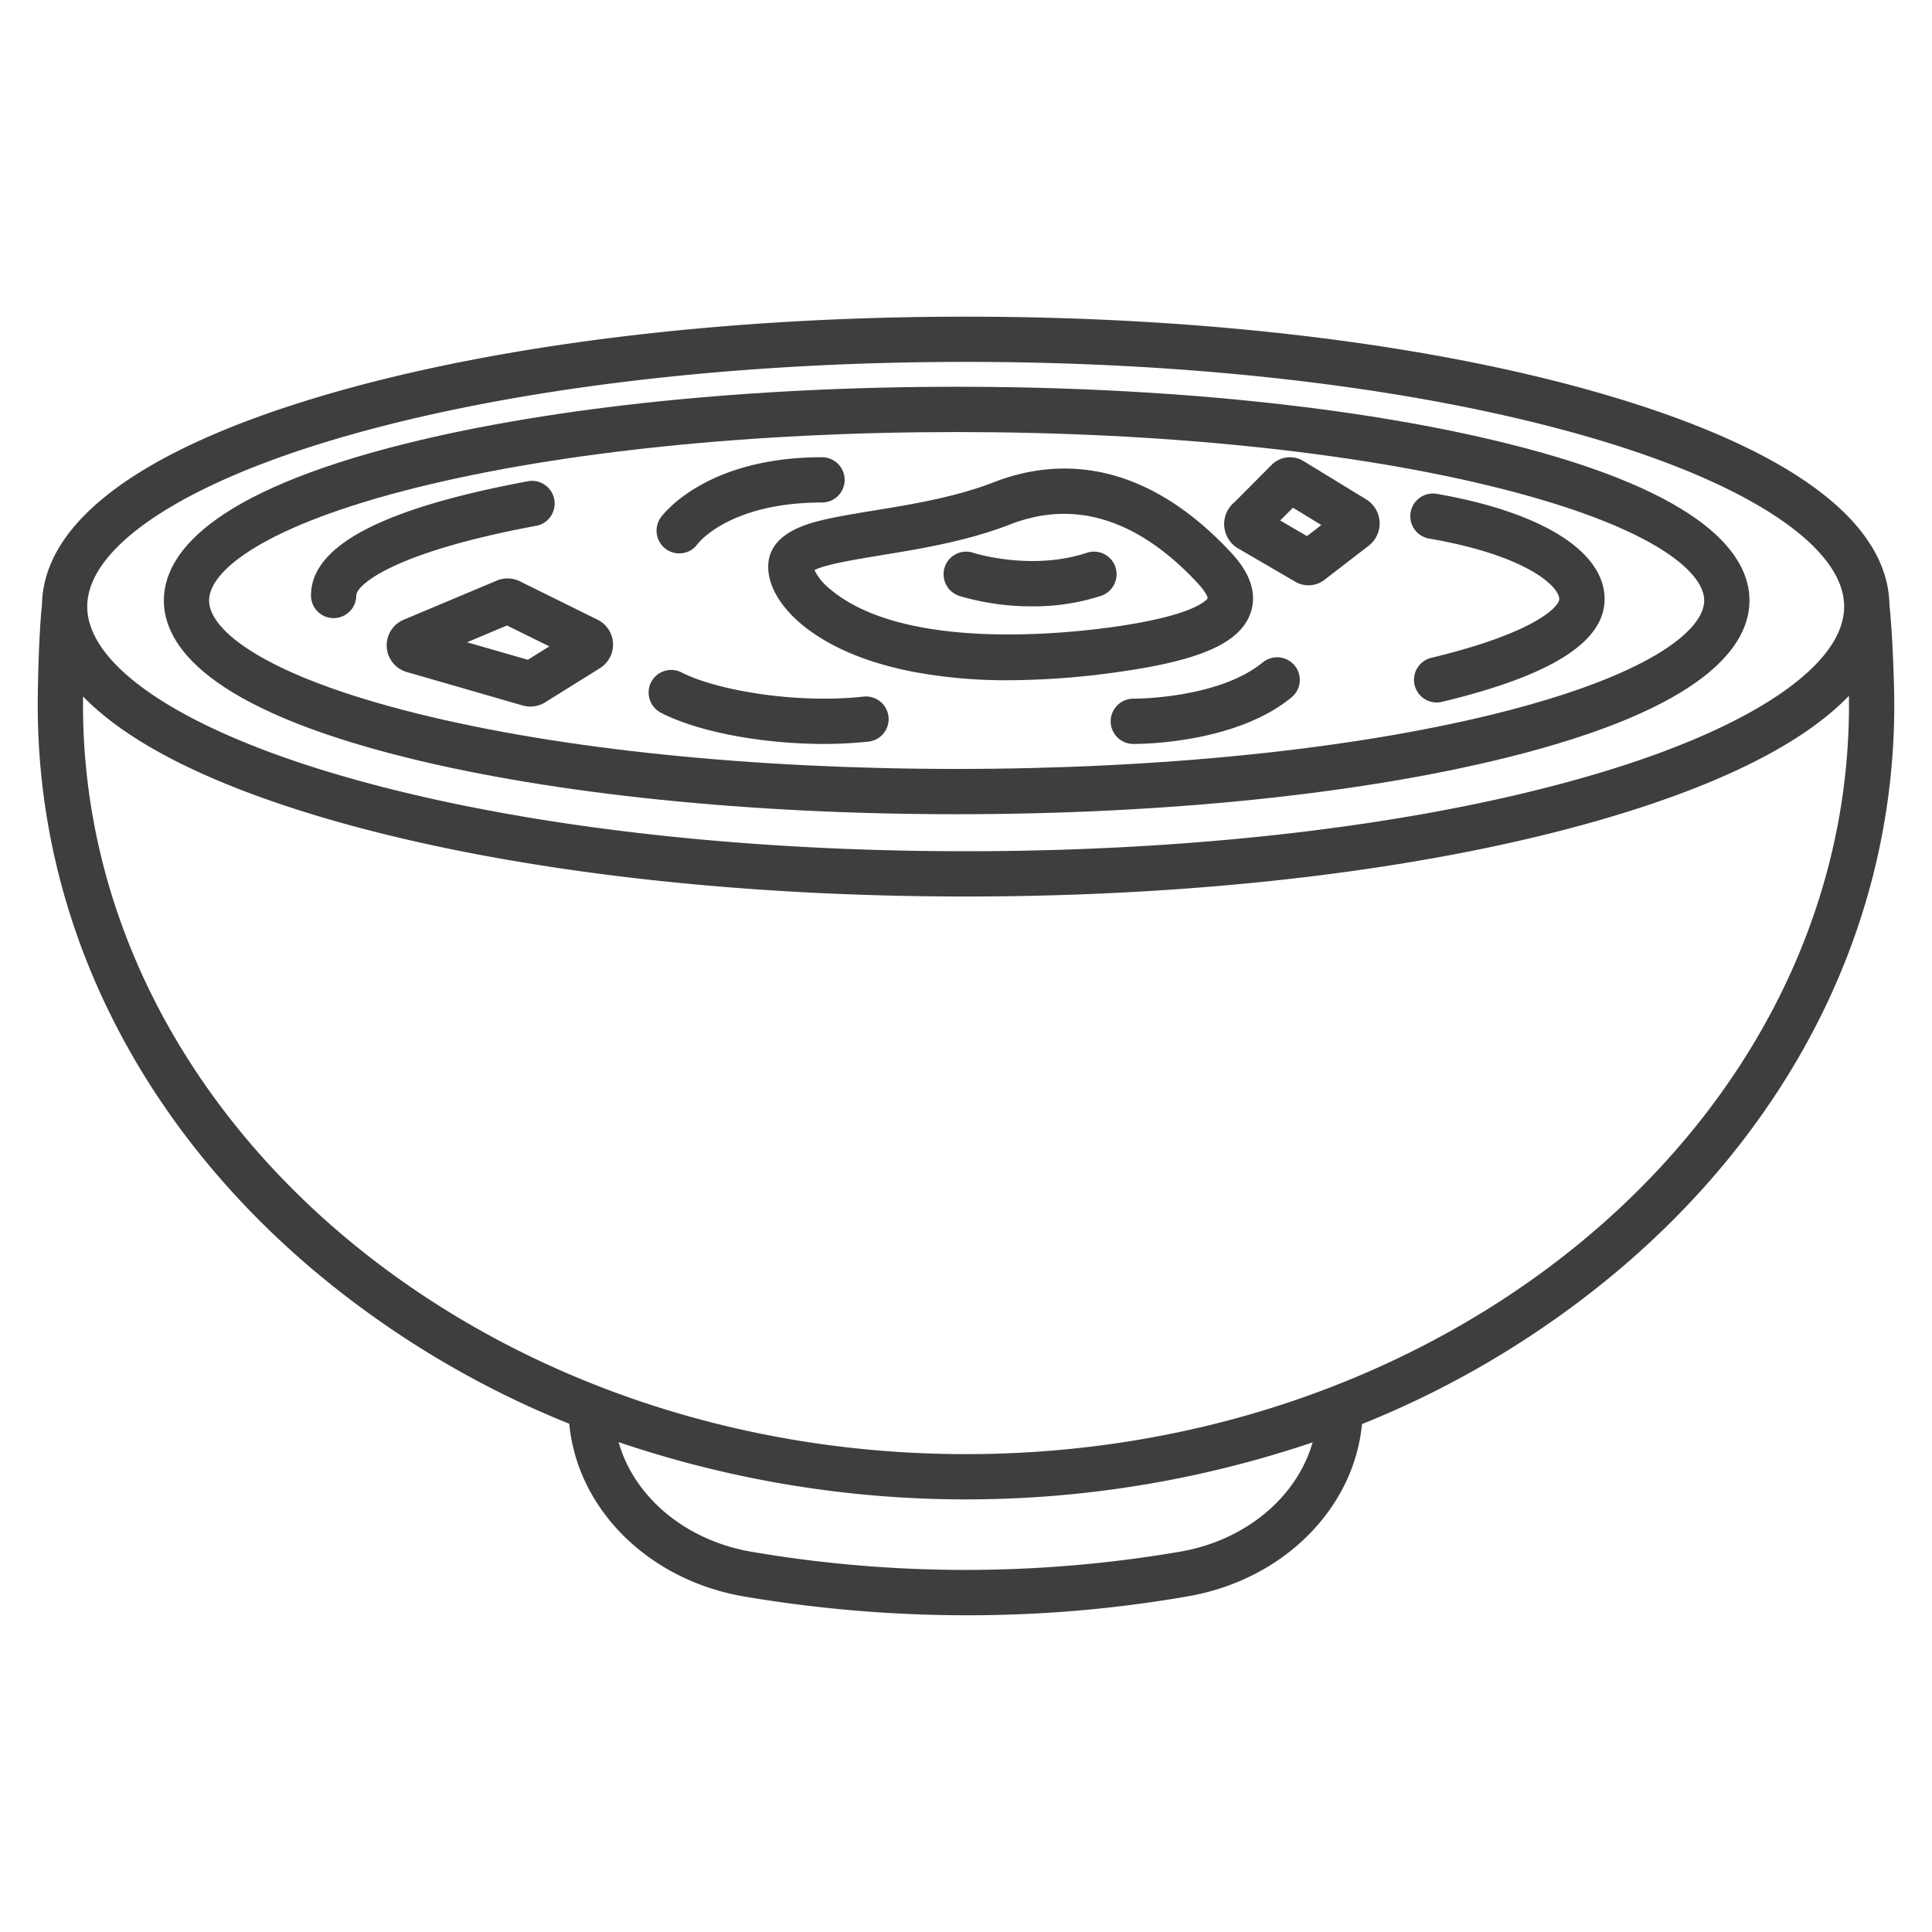 <svg width="32" height="32" fill="none" xmlns="http://www.w3.org/2000/svg"><defs><clipPath id="a"><path fill="#fff" fill-opacity="0" d="M0 0h32v32H0z"/></clipPath></defs><path d="M0 0h32v32H0z"/><g clip-path="url(#a)" fill="#3E3E3E"><path d="M26.655 6.557c-2.852-.846-6.638-1.312-10.66-1.312s-7.807.466-10.66 1.312C2.32 7.45.719 8.647.695 10.017c-.047.438-.07 1.248-.07 1.663 0 3.525 1.607 6.836 4.525 9.322a15.625 15.625 0 004.279 2.58c.131 1.407 1.306 2.588 2.89 2.86a22.1 22.1 0 003.704.312c1.23.001 2.457-.105 3.669-.317 1.57-.278 2.734-1.454 2.867-2.85a15.625 15.625 0 004.291-2.585c2.918-2.486 4.525-5.797 4.525-9.322 0-.444-.035-1.243-.08-1.663-.024-1.37-1.626-2.566-4.64-3.46zm-21.107.719c2.785-.826 6.495-1.282 10.447-1.282 3.952 0 7.662.455 10.447 1.282 2.57.762 4.103 1.798 4.103 2.77 0 .974-1.534 2.01-4.103 2.771-2.785.827-6.495 1.282-10.447 1.282-3.952 0-7.662-.455-10.447-1.282-2.57-.762-4.103-1.797-4.103-2.77 0-.973 1.534-2.009 4.103-2.771zm14.014 18.422a21.067 21.067 0 01-7.116.004c-1.098-.188-1.945-.913-2.2-1.816a17.919 17.919 0 0011.495.004c-.255.895-1.094 1.616-2.18 1.808zM16 24.085c-8.064 0-14.625-5.565-14.625-12.405v-.145c.74.764 2.073 1.442 3.96 2.002 2.853.846 6.638 1.312 10.66 1.312s7.808-.466 10.66-1.312c1.894-.562 3.231-1.243 3.969-2.012l.001.154c0 6.841-6.56 12.406-14.625 12.406z"/><path d="M6.734 12.548c2.439.605 5.674.938 9.111.938 3.437 0 6.673-.333 9.111-.938 3.324-.825 4.021-1.87 4.021-2.602 0-.732-.697-1.777-4.02-2.602-2.439-.605-5.675-.938-9.112-.938-3.437 0-6.672.333-9.11.938-3.324.825-4.021 1.87-4.021 2.602 0 .732.697 1.777 4.02 2.602zm.181-4.476c2.38-.59 5.552-.916 8.93-.916s6.55.325 8.93.916c2.545.631 3.452 1.382 3.452 1.874 0 .492-.907 1.242-3.452 1.874-2.38.59-5.552.916-8.93.916s-6.55-.325-8.93-.916c-2.545-.632-3.452-1.382-3.452-1.874 0-.492.907-1.242 3.452-1.874z"/><path d="M23.67 8.92c1.63.282 2.156.798 2.156 1.003 0 .12-.389.557-2.118.972a.375.375 0 10.175.73c1.812-.435 2.694-.992 2.694-1.702 0-.79-1.039-1.44-2.778-1.743a.375.375 0 10-.129.74zM5.526 10.238a.375.375 0 00.375-.375c0-.157.551-.704 3.001-1.158a.376.376 0 00-.137-.738c-2.432.451-3.614 1.071-3.614 1.896a.375.375 0 00.375.375zm7.198-.851c0 .307.186.636.524.929.305.263.877.618 1.877.811.52.097 1.048.143 1.576.14.635-.004 1.27-.053 1.897-.148 1.313-.19 1.945-.48 2.115-.966.167-.478-.217-.888-.343-1.022-1.514-1.612-2.96-1.513-3.908-1.144-.645.25-1.362.367-1.995.47-.425.07-.792.13-1.075.221-.443.144-.668.382-.668.71zm1.864-.19c.636-.103 1.427-.232 2.146-.512 1.064-.413 2.104-.09 3.09.959.155.166.177.247.18.264-.02.031-.213.28-1.514.469-.8.116-3.507.416-4.733-.613a.933.933 0 01-.267-.322c.182-.095.705-.18 1.098-.244zm-3.636 2.611c.625.32 1.691.514 2.695.514.25 0 .5-.013.75-.04a.375.375 0 00-.083-.745c-1.139.126-2.455-.108-3.021-.397a.374.374 0 00-.53.45.378.378 0 00.189.218zM8.228 9.617l-1.54.647a.46.46 0 00.05.867l1.92.554a.462.462 0 00.371-.052l.908-.566a.46.46 0 00-.04-.803L8.61 9.628a.458.458 0 00-.382-.011zm.515 1.311l-1.007-.29.661-.278.702.346-.356.222zm11.786-1.832l.935.545a.432.432 0 00.473-.037l.733-.565a.467.467 0 00-.039-.766l-1.04-.636a.43.43 0 00-.519.053l-.622.625a.469.469 0 00.079.781zm.886-.687l.47.287-.237.184-.444-.259.211-.212zm-10.385.686a.378.378 0 00.39.031.371.371 0 00.132-.114c.022-.028.546-.689 2.063-.689a.375.375 0 000-.75c-1.932 0-2.64.956-2.67.997a.378.378 0 00.086.525zm9.885 1.876c-.733.604-2.126.602-2.14.601h-.002a.377.377 0 00-.377.374.375.375 0 00.373.376h.013c.168 0 1.698-.02 2.61-.772a.373.373 0 00.05-.528.376.376 0 00-.527-.05z"/><path d="M15.886 9.87c.394.116.803.175 1.214.173.386.003.77-.056 1.137-.174a.378.378 0 00.239-.473.374.374 0 00-.474-.24c-.918.304-1.866.006-1.882 0a.374.374 0 00-.45.526.376.376 0 00.216.187z"/></g></svg>